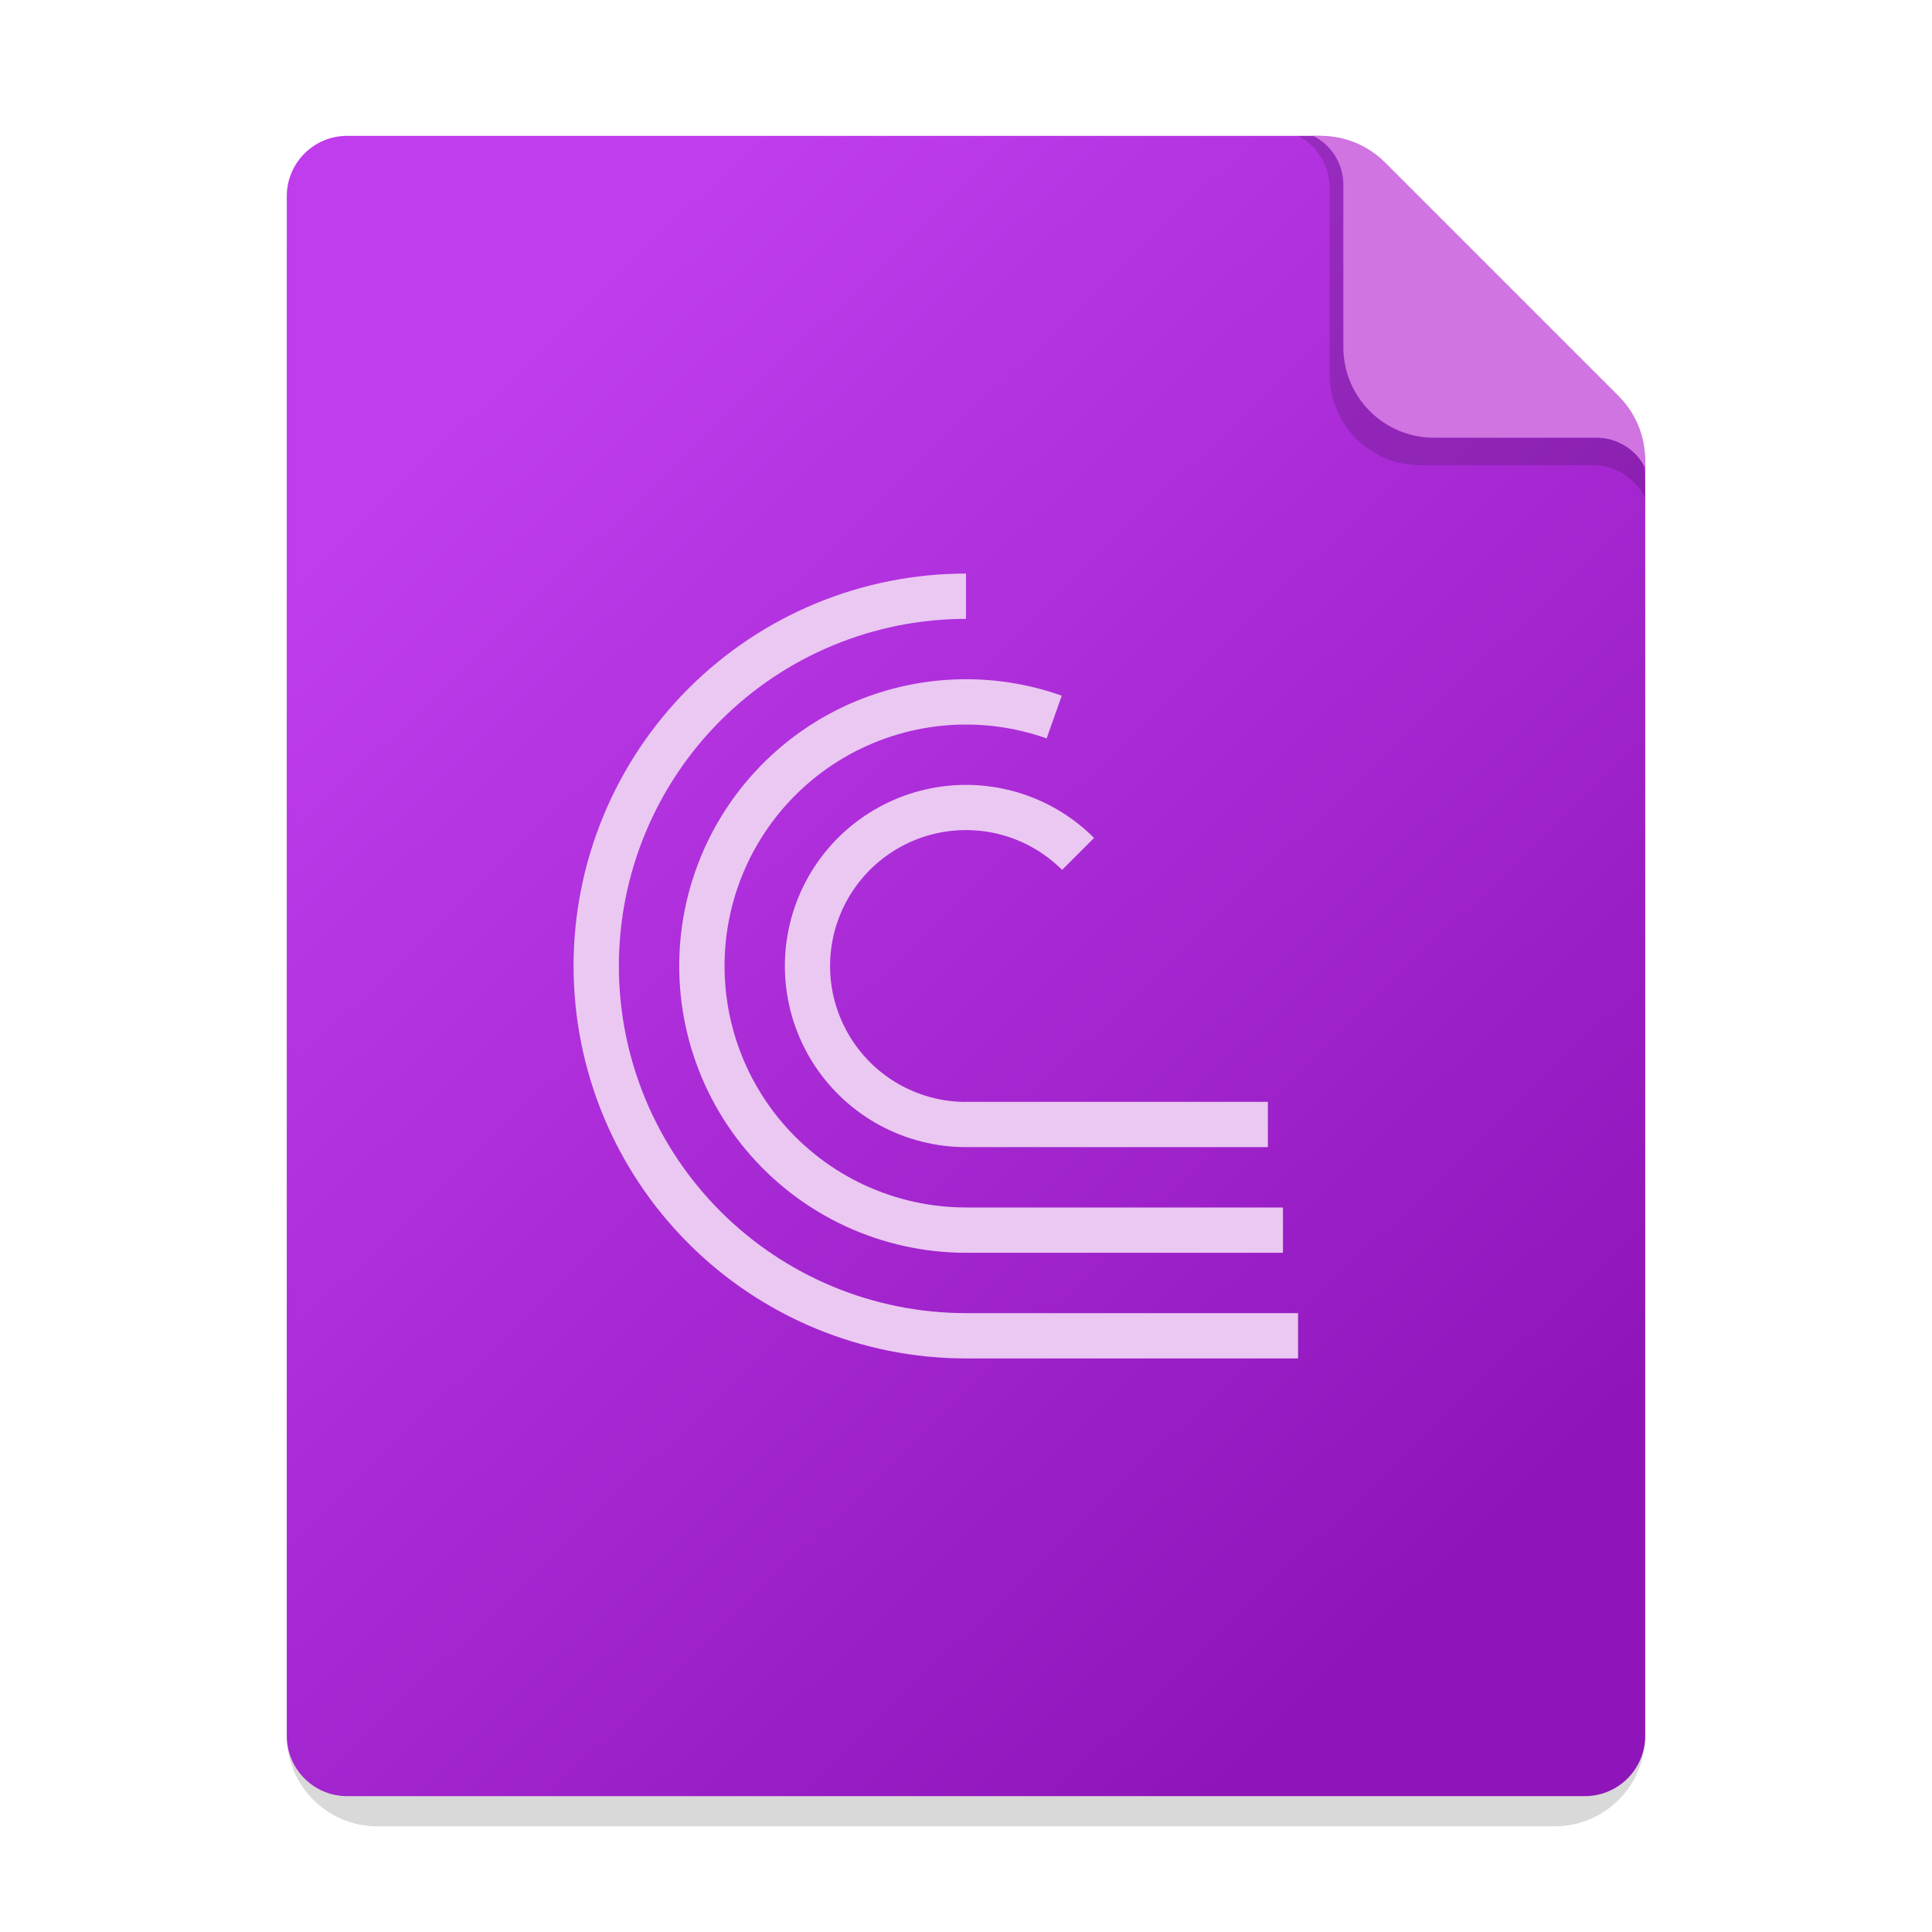 <svg width="128" height="128" viewBox="0 0 128 128" fill="none" xmlns="http://www.w3.org/2000/svg">
<g clip-path="url(#clip0_3163_270)">
<path d="M19 17C19 13.686 21.686 11 25 11L86.515 11C88.106 11 89.632 11.632 90.757 12.757L107.243 29.243C108.368 30.368 109 31.894 109 33.485V115C109 118.314 106.314 121 103 121H25C21.686 121 19 118.314 19 115V17Z" fill="black" fill-opacity="0.15"/>
<path d="M19 13C19 10.791 20.791 9 23 9L87.343 9C88.404 9 89.421 9.421 90.172 10.172L107.828 27.828C108.579 28.579 109 29.596 109 30.657V115C109 117.209 107.209 119 105 119H23C20.791 119 19 117.209 19 115V13Z" fill="url(#paint0_linear_3163_270)"/>
<path d="M86 9H86.576C88.212 9 89.776 9.668 90.908 10.849L107.332 27.987C108.402 29.104 109 30.591 109 32.138V33C108.361 31.667 107.014 30.818 105.535 30.818H94.091C90.777 30.818 88.091 28.132 88.091 24.818V12.449C88.091 11 87.285 9.67 86 9Z" fill="black" fill-opacity="0.15"/>
<path d="M87 9H87.515C89.106 9 90.632 9.632 91.757 10.757L107.243 26.243C108.368 27.368 109 28.894 109 30.485V31C108.387 29.774 107.134 29 105.764 29H95C91.686 29 89 26.314 89 23V12.236C89 10.866 88.226 9.613 87 9Z" fill="#CF74E0"/>
<path d="M64 38C57.104 38 50.491 40.739 45.615 45.615C40.739 50.491 38 57.104 38 64C38 70.896 40.739 77.509 45.615 82.385C50.491 87.261 57.104 90 64 90V86.998C57.9 86.998 52.051 84.575 47.738 80.262C43.425 75.949 41.002 70.1 41.002 64C41.002 57.9 43.425 52.051 47.738 47.738C52.051 43.425 57.901 41.002 64 41.002V38Z" fill="#EAC8F1"/>
<path d="M70.345 46.091C67.735 45.166 64.955 44.823 62.199 45.086C59.442 45.348 56.777 46.21 54.388 47.61C52 49.011 49.947 50.917 48.372 53.194C46.797 55.471 45.739 58.066 45.272 60.794C44.805 63.524 44.94 66.322 45.668 68.993C46.395 71.665 47.698 74.145 49.485 76.26C51.271 78.375 53.498 80.074 56.011 81.239C58.523 82.403 61.259 83.004 64.028 83L64.023 79.997C61.692 80.001 59.388 79.494 57.273 78.514C55.158 77.534 53.283 76.103 51.779 74.322C50.275 72.541 49.178 70.453 48.565 68.204C47.953 65.955 47.839 63.599 48.232 61.301C48.625 59.003 49.516 56.819 50.842 54.902C52.168 52.984 53.897 51.38 55.907 50.201C57.918 49.021 60.163 48.296 62.483 48.075C64.804 47.854 67.145 48.143 69.342 48.921L70.345 46.091Z" fill="#EAC8F1"/>
<path d="M72.485 55.515C71.09 54.119 69.372 53.09 67.483 52.517C65.595 51.944 63.594 51.846 61.659 52.231C59.723 52.616 57.913 53.472 56.387 54.724C54.862 55.976 53.669 57.585 52.913 59.408C52.158 61.231 51.864 63.212 52.058 65.176C52.251 67.14 52.926 69.026 54.022 70.667C55.119 72.308 56.603 73.653 58.343 74.583C60.084 75.513 62.027 76 64 76V73.005C62.519 73.005 61.061 72.64 59.755 71.942C58.449 71.243 57.336 70.234 56.513 69.003C55.69 67.772 55.184 66.356 55.038 64.883C54.893 63.409 55.114 61.922 55.681 60.554C56.247 59.186 57.143 57.979 58.287 57.039C59.432 56.1 60.791 55.457 62.243 55.168C63.696 54.879 65.197 54.953 66.614 55.383C68.031 55.813 69.32 56.586 70.367 57.633L72.485 55.515Z" fill="#EAC8F1"/>
<rect x="64" y="73" width="20" height="3" fill="#EAC8F1"/>
<rect x="64" y="80" width="21" height="3" fill="#EAC8F1"/>
<rect x="64" y="87" width="22" height="3" fill="#EAC8F1"/>
</g>
<defs>
<linearGradient id="paint0_linear_3163_270" x1="49" y1="9" x2="119.108" y2="81.84" gradientUnits="userSpaceOnUse">
<stop stop-color="#BF3DED"/>
<stop offset="1" stop-color="#8F15BA"/>
</linearGradient>
<clipPath id="clip0_3163_270">
<rect width="128" height="128" fill="white"/>
</clipPath>
</defs>
</svg>
